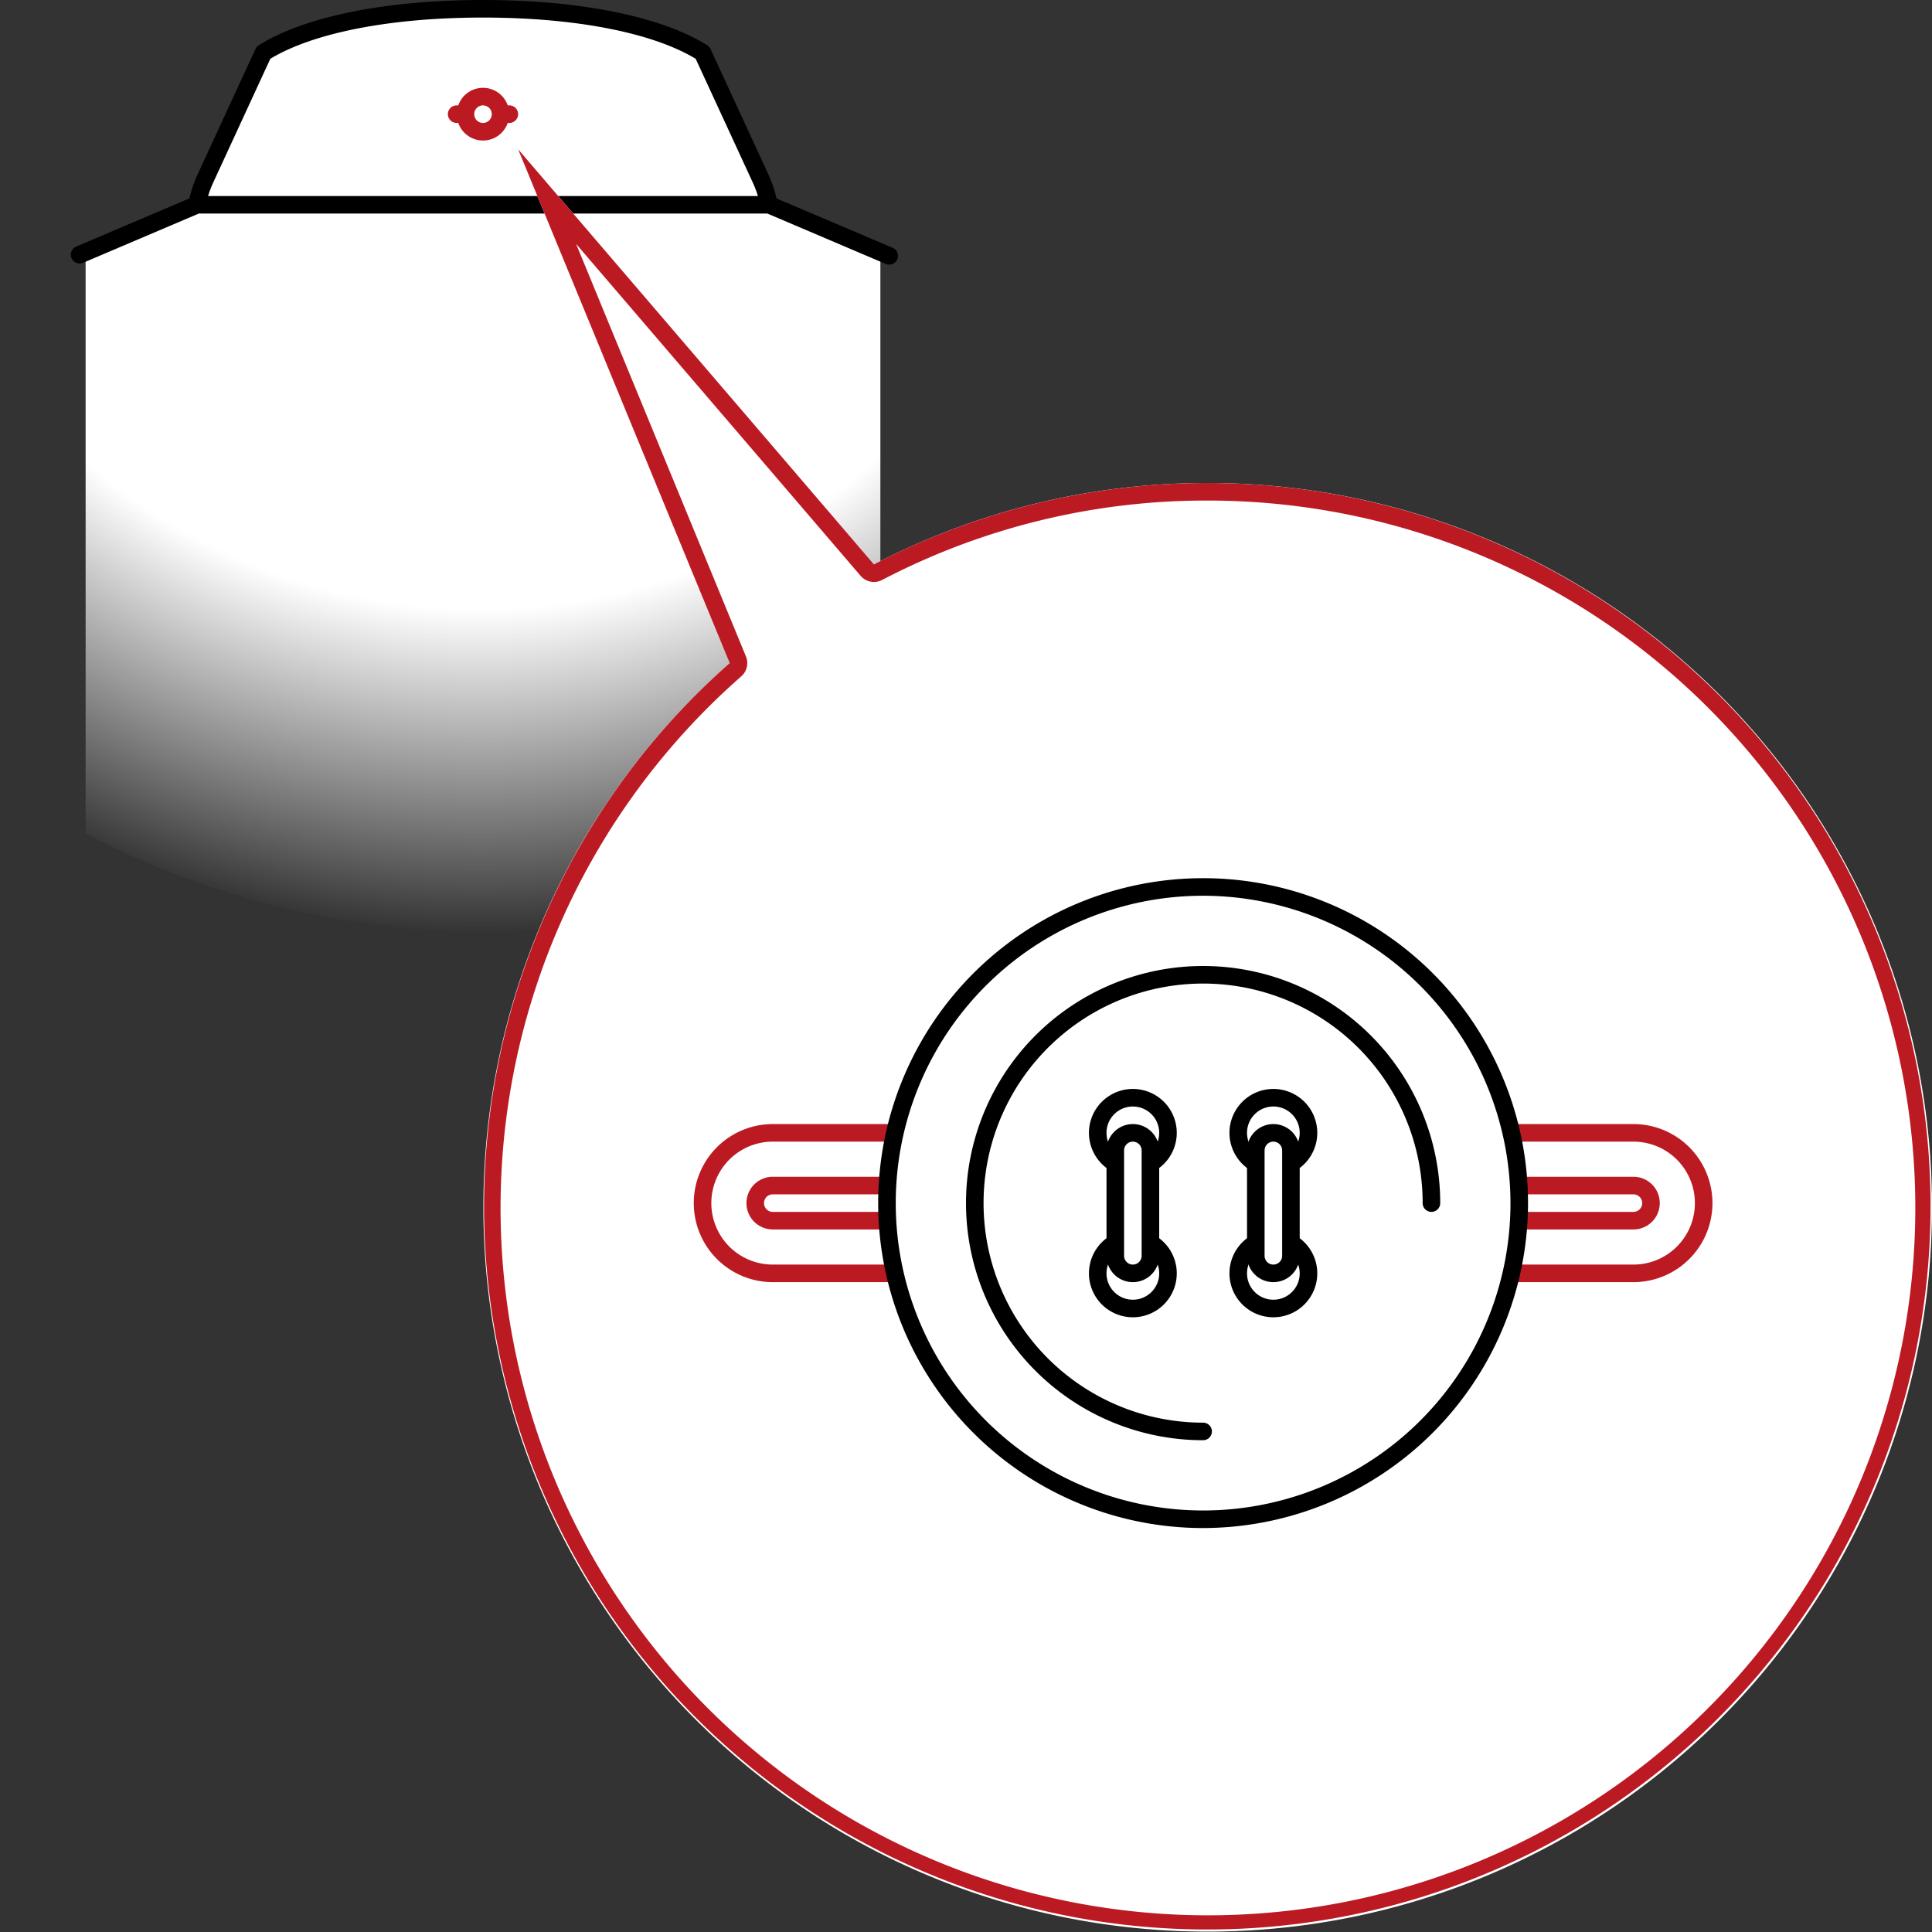 <svg xmlns="http://www.w3.org/2000/svg" xmlns:xlink="http://www.w3.org/1999/xlink" width="110" height="110" viewBox="0 0 110 110"><rect x="0" y="0" width="110" height="110" fill="#333333" stroke="none"/><defs><style>.cls-1{fill:url(#Безымянный_градиент_312);}.cls-2{fill:#bb1a23;}.cls-3{fill:#fff;}</style><radialGradient id="Безымянный_градиент_312" cx="27.333" cy="0.542" r="52.662" gradientUnits="userSpaceOnUse"><stop offset="0.648" stop-color="#fff"/><stop offset="1" stop-color="#fff" stop-opacity="0"/></radialGradient></defs><title>Нити - Цвет петли на воротнике сзади</title><g id="Нити"><g id="Цвет_петли_на_воротнике_сзади" data-name="Цвет петли на воротнике сзади"><g id="Цвет-44" data-name="Цвет"><path class="cls-1" d="M27.5,53.084a49.4,49.4,0,0,0,22.625-5.625V14.271l-6.25-2.625-.5-1.437L40,2.959A27.92,27.92,0,0,0,27.5.334c-4.812,0-9.437.978-12.5,2.625l-3.375,7.25-.5,1.438-6.25,2.625V47.459A49.4,49.4,0,0,0,27.5,53.084Z"/></g><g id="Контур-44" data-name="Контур"><path d="M50.821,14.107,44.215,11.3a7.2,7.2,0,0,0-.453-1.339L40.454,2.79a.5.5,0,0,0-.188-.213C37.661.939,33.008,0,27.5,0S17.339.939,14.734,2.577a.5.5,0,0,0-.188.213L11.238,9.957a7.187,7.187,0,0,0-.454,1.339L4.337,14.04a.5.5,0,0,0,.2.96.493.493,0,0,0,.2-.04l6.579-2.8H43.693l6.736,2.867a.5.5,0,1,0,.393-.92ZM11.847,11.16a6.131,6.131,0,0,1,.3-.783l3.244-7.03C17.865,1.854,22.265,1,27.5,1s9.635.854,12.109,2.347l3.244,7.03a6.131,6.131,0,0,1,.3.783Z"/><path class="cls-2" d="M29,6h-.092a1.491,1.491,0,0,0-2.816,0H26a.5.5,0,0,0,0,1h.092a1.491,1.491,0,0,0,2.816,0H29a.5.5,0,0,0,0-1ZM27.5,7a.5.5,0,1,1,.5-.5A.5.5,0,0,1,27.5,7Z"/></g><g id="Выноска-12" data-name="Выноска"><path class="cls-3" d="M68.75,27.5a41.057,41.057,0,0,0-18.991,4.635L29.5,8.5,41.546,37.755A41.239,41.239,0,1,0,68.75,27.5Z"/><path class="cls-2" d="M32.8,13.885,49,32.786a1,1,0,0,0,1.22.237A39.793,39.793,0,0,1,68.75,28.5,40.275,40.275,0,1,1,42.206,38.507a1,1,0,0,0,.265-1.132L32.8,13.885M29.5,8.5,41.546,37.755a41.179,41.179,0,1,0,8.212-5.62L29.5,8.5Z"/><path class="cls-2" d="M50.625,73H44a4.5,4.5,0,0,1,0-9h6.625a.5.5,0,0,1,0,1H44a3.5,3.5,0,0,0,0,7h6.625a.5.5,0,0,1,0,1Z"/><path class="cls-2" d="M93,73H86.25a.5.5,0,0,1,0-1H93a3.5,3.5,0,0,0,0-7H86.375a.5.5,0,0,1,0-1H93a4.5,4.5,0,0,1,0,9Z"/><path class="cls-2" d="M93,70H86.75a.5.5,0,0,1,0-1H93a.5.5,0,0,0,0-1H86.75a.5.5,0,0,1,0-1H93a1.5,1.5,0,0,1,0,3Z"/><path class="cls-2" d="M50.375,70H44a1.5,1.5,0,0,1,0-3h6.375a.5.5,0,0,1,0,1H44a.5.5,0,0,0,0,1h6.375a.5.5,0,0,1,0,1Z"/><path d="M68.5,87A18.5,18.5,0,1,1,87,68.5,18.521,18.521,0,0,1,68.5,87Zm0-36A17.5,17.5,0,1,0,86,68.5,17.52,17.52,0,0,0,68.5,51Z"/><path d="M68.5,82A13.5,13.5,0,1,1,82,68.5a.5.5,0,0,1-1,0A12.5,12.5,0,1,0,68.5,81a.5.5,0,0,1,0,1Z"/><path d="M64.5,67A2.5,2.5,0,1,1,67,64.5,2.5,2.5,0,0,1,64.5,67Zm0-4A1.5,1.5,0,1,0,66,64.5,1.5,1.5,0,0,0,64.5,63Z"/><path d="M72.5,67A2.5,2.5,0,1,1,75,64.5,2.5,2.5,0,0,1,72.5,67Zm0-4A1.5,1.5,0,1,0,74,64.5,1.5,1.5,0,0,0,72.5,63Z"/><path d="M64.5,75A2.5,2.5,0,1,1,67,72.5,2.5,2.5,0,0,1,64.5,75Zm0-4A1.5,1.5,0,1,0,66,72.5,1.5,1.5,0,0,0,64.5,71Z"/><path d="M72.5,75A2.5,2.5,0,1,1,75,72.5,2.5,2.5,0,0,1,72.5,75Zm0-4A1.5,1.5,0,1,0,74,72.5,1.5,1.5,0,0,0,72.5,71Z"/><path class="cls-3" d="M64.5,72.5a1,1,0,0,1-1-1v-6a1,1,0,0,1,2,0v6A1,1,0,0,1,64.5,72.5Z"/><path d="M64.5,73A1.5,1.5,0,0,1,63,71.5v-6a1.5,1.5,0,0,1,3,0v6A1.5,1.5,0,0,1,64.5,73Zm0-8a.5.5,0,0,0-.5.5v6a.5.5,0,0,0,1,0v-6A.5.5,0,0,0,64.5,65Z"/><path class="cls-3" d="M72.5,72.5a1,1,0,0,1-1-1v-6a1,1,0,0,1,2,0v6A1,1,0,0,1,72.5,72.5Z"/><path d="M72.5,73A1.5,1.5,0,0,1,71,71.5v-6a1.5,1.5,0,0,1,3,0v6A1.5,1.5,0,0,1,72.5,73Zm0-8a.5.5,0,0,0-.5.5v6a.5.5,0,0,0,1,0v-6A.5.5,0,0,0,72.5,65Z"/></g></g></g></svg>